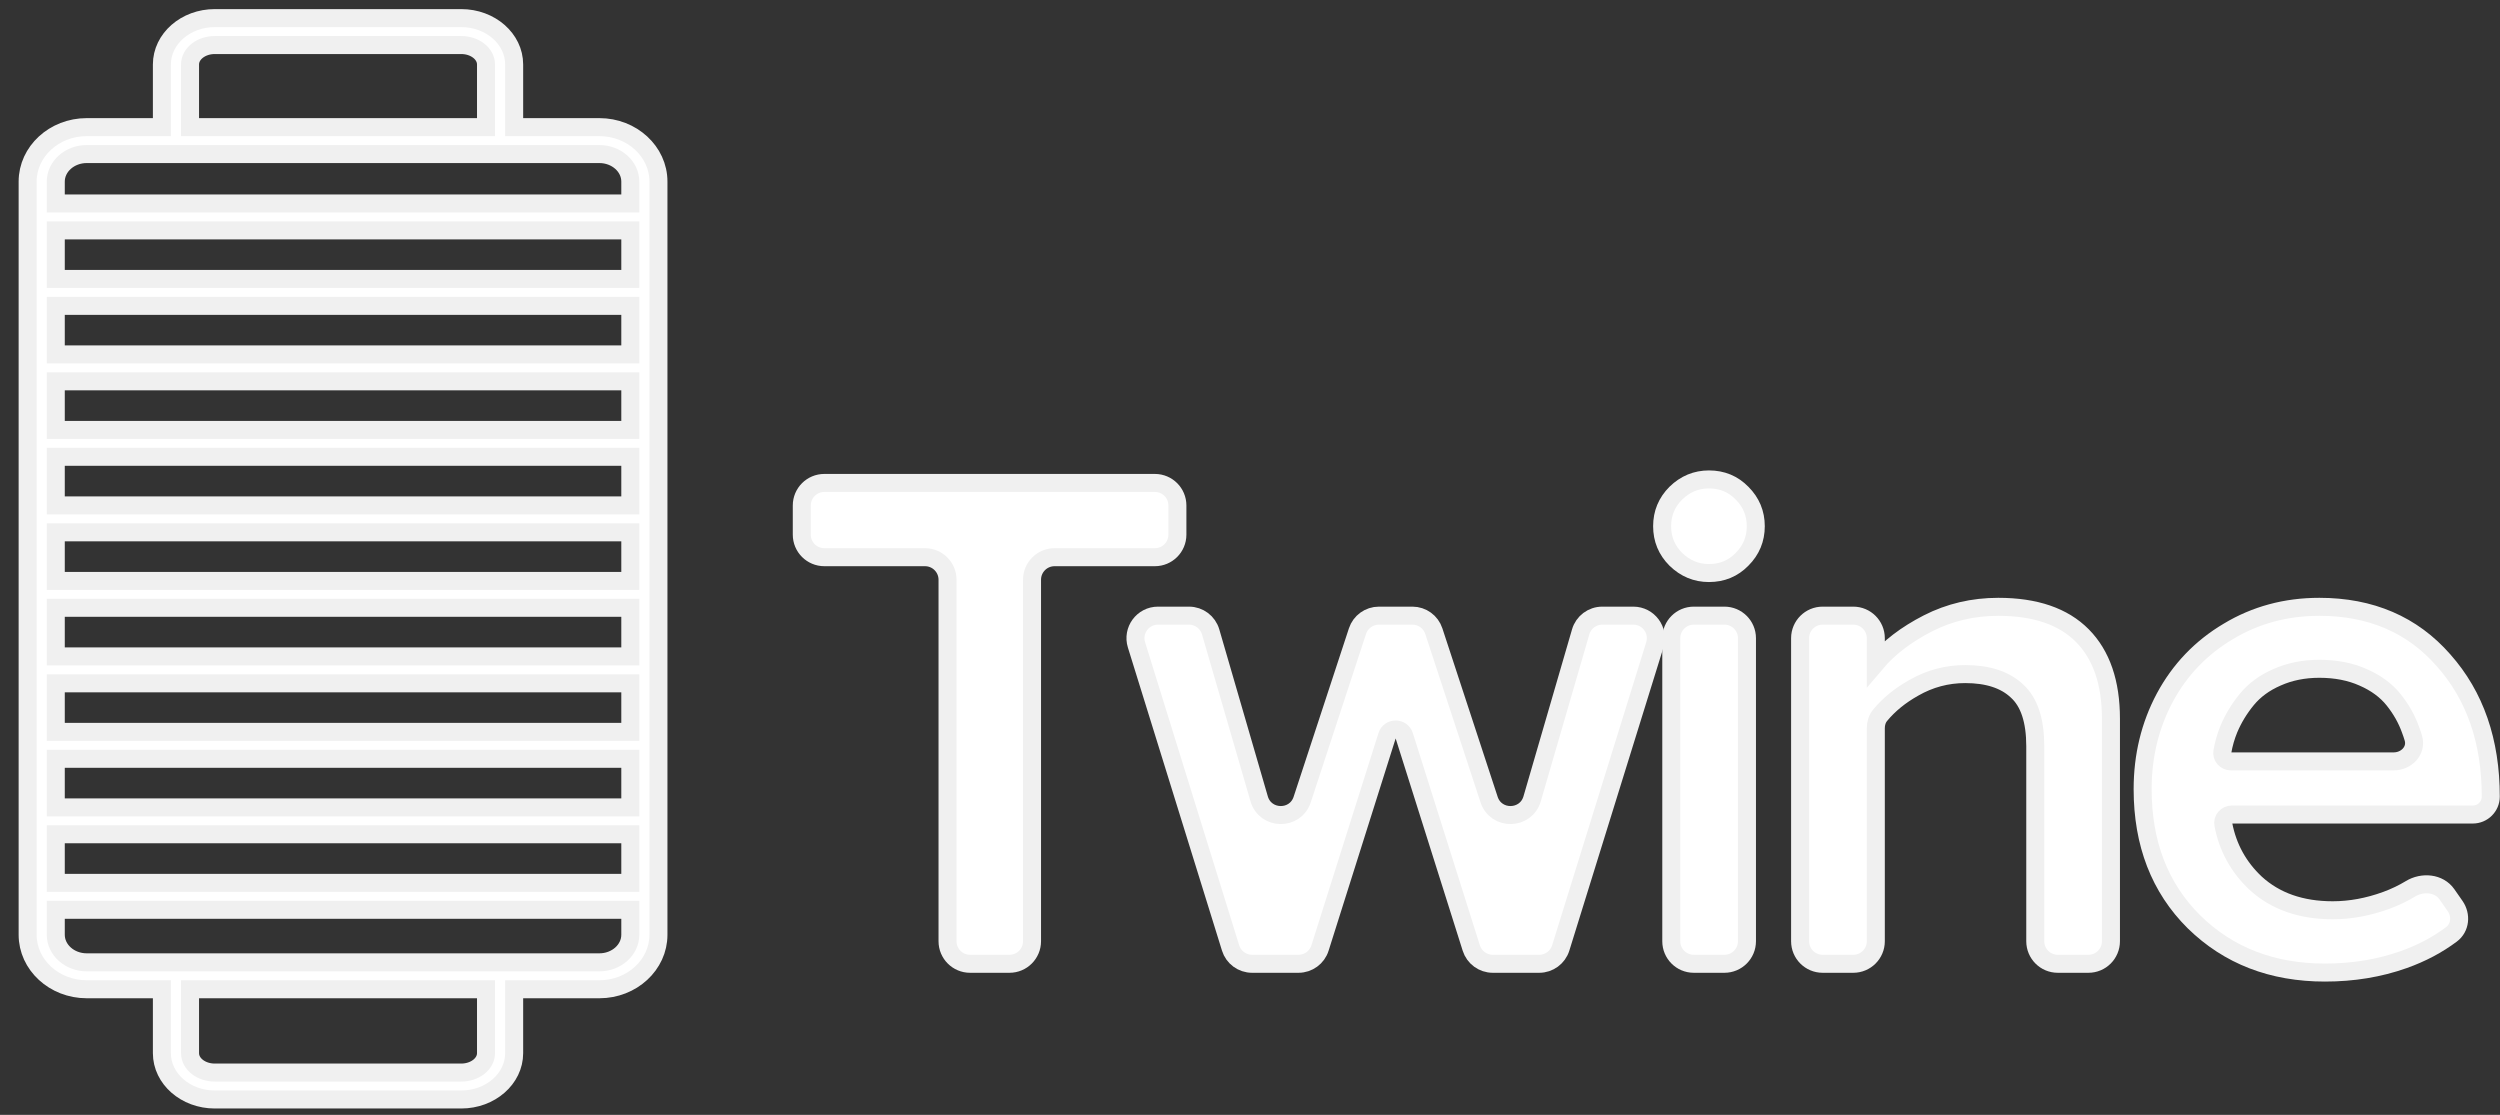 <svg width="74" height="33" viewBox="0 0 74 33" fill="none" xmlns="http://www.w3.org/2000/svg">
<rect x="0" y="0" width="74" height="33" fill="#333333" stroke="none"/>
<mask id="path-1-outside-1_26_431" maskUnits="userSpaceOnUse" x="-0.182" y="-0.464" width="75" height="34" fill="black">
<rect fill="white" x="-0.182" y="-0.464" width="75" height="34"/>
<path d="M2.568 29.282H4.792V31.174C4.792 31.93 5.494 32.545 6.357 32.545H13.653C14.517 32.545 15.219 31.93 15.219 31.174V29.282H17.741C18.705 29.282 19.49 28.559 19.49 27.669V5.375C19.49 4.487 18.706 3.763 17.741 3.763H15.219V1.908C15.219 1.151 14.517 0.536 13.653 0.536H6.357C5.494 0.536 4.792 1.151 4.792 1.908V3.763H2.568C1.603 3.763 0.818 4.486 0.818 5.375V27.669C0.818 28.559 1.603 29.282 2.568 29.282ZM18.657 13.522V14.96H1.651V13.522H18.657ZM1.651 12.726V11.288H18.657V12.726H1.651ZM18.657 15.757V17.195H1.651V15.757H18.657ZM18.657 17.991V19.429H1.651V17.991H18.657ZM18.657 20.226V21.664H1.651V20.226H18.657ZM18.657 22.461V23.899H1.651V22.461H18.657ZM18.657 10.491H1.651V9.053H18.657V10.491ZM1.651 24.695H18.657V26.133H1.651V24.695ZM18.657 8.256H1.651V6.819H18.657V8.256ZM14.386 31.174C14.386 31.491 14.057 31.748 13.653 31.748H6.357C5.953 31.748 5.625 31.491 5.625 31.174V29.282H14.386V31.174ZM17.741 28.485H2.568C2.062 28.485 1.651 28.119 1.651 27.669V26.93H18.657V27.669C18.657 28.119 18.246 28.485 17.741 28.485ZM5.625 1.908C5.625 1.591 5.953 1.333 6.357 1.333H13.653C14.057 1.333 14.386 1.591 14.386 1.908V3.763H5.625V1.908ZM2.568 4.56H17.741C18.246 4.56 18.657 4.926 18.657 5.375V6.022H1.651V5.375C1.651 4.926 2.062 4.56 2.568 4.56Z"/>
<path d="M24.4 16.493C24.032 16.493 23.733 16.195 23.733 15.826V14.962C23.733 14.593 24.032 14.295 24.4 14.295H34.184C34.553 14.295 34.851 14.593 34.851 14.962V15.826C34.851 16.195 34.553 16.493 34.184 16.493H31.215C30.846 16.493 30.548 16.792 30.548 17.16V27.861C30.548 28.23 30.249 28.528 29.881 28.528H28.714C28.346 28.528 28.047 28.23 28.047 27.861V17.16C28.047 16.792 27.748 16.493 27.38 16.493H24.4Z"/>
<path d="M33.64 19.088C33.507 18.658 33.827 18.223 34.277 18.223H35.194C35.491 18.223 35.752 18.419 35.835 18.704L37.271 23.645C37.454 24.274 38.34 24.29 38.545 23.667L40.181 18.682C40.271 18.408 40.527 18.223 40.815 18.223H41.808C42.096 18.223 42.351 18.408 42.441 18.682L44.077 23.667C44.282 24.29 45.168 24.274 45.351 23.645L46.788 18.704C46.87 18.419 47.131 18.223 47.428 18.223H48.346C48.795 18.223 49.116 18.658 48.983 19.088L46.198 28.059C46.111 28.338 45.853 28.528 45.561 28.528H44.186C43.895 28.528 43.638 28.339 43.55 28.062L41.566 21.779C41.487 21.531 41.135 21.531 41.057 21.779L39.072 28.062C38.985 28.339 38.727 28.528 38.436 28.528H37.062C36.769 28.528 36.511 28.338 36.425 28.059L33.64 19.088Z"/>
<path d="M49.605 16.556C49.334 16.285 49.199 15.959 49.199 15.576C49.199 15.194 49.334 14.868 49.605 14.597C49.883 14.326 50.21 14.191 50.585 14.191C50.974 14.191 51.3 14.326 51.564 14.597C51.835 14.868 51.971 15.194 51.971 15.576C51.971 15.959 51.835 16.285 51.564 16.556C51.3 16.827 50.974 16.962 50.585 16.962C50.21 16.962 49.883 16.827 49.605 16.556ZM50.137 28.528C49.768 28.528 49.47 28.23 49.47 27.861V18.89C49.47 18.522 49.768 18.223 50.137 18.223H51.043C51.411 18.223 51.71 18.522 51.71 18.89V27.861C51.71 28.23 51.411 28.528 51.043 28.528H50.137Z"/>
<path d="M53.95 28.528C53.582 28.528 53.283 28.23 53.283 27.861V18.89C53.283 18.522 53.582 18.223 53.95 18.223H54.857C55.225 18.223 55.524 18.522 55.524 18.89V19.63C55.913 19.171 56.427 18.779 57.066 18.452C57.705 18.126 58.399 17.962 59.15 17.962C60.247 17.962 61.077 18.247 61.64 18.817C62.203 19.387 62.484 20.206 62.484 21.276V27.861C62.484 28.23 62.185 28.528 61.817 28.528H60.91C60.542 28.528 60.244 28.23 60.244 27.861V22.089C60.244 21.325 60.063 20.779 59.702 20.453C59.348 20.119 58.837 19.953 58.17 19.953C57.628 19.953 57.121 20.088 56.649 20.359C56.247 20.584 55.915 20.854 55.654 21.169C55.565 21.276 55.524 21.413 55.524 21.552V27.861C55.524 28.23 55.225 28.528 54.857 28.528H53.95Z"/>
<path d="M63.422 23.36C63.422 22.373 63.641 21.471 64.078 20.651C64.523 19.824 65.148 19.171 65.954 18.692C66.759 18.206 67.659 17.962 68.652 17.962C70.18 17.962 71.407 18.491 72.33 19.546C73.261 20.595 73.727 21.939 73.727 23.579C73.727 23.872 73.489 24.11 73.195 24.11H66.064C65.905 24.11 65.781 24.249 65.811 24.405C65.942 25.088 66.261 25.667 66.766 26.142C67.35 26.677 68.111 26.944 69.048 26.944C69.569 26.944 70.097 26.847 70.632 26.652C70.893 26.556 71.132 26.441 71.349 26.309C71.704 26.093 72.194 26.133 72.431 26.474L72.672 26.82C72.859 27.09 72.826 27.46 72.563 27.657C72.151 27.966 71.681 28.215 71.153 28.403C70.431 28.66 69.653 28.788 68.819 28.788C67.256 28.788 65.964 28.288 64.943 27.288C63.929 26.281 63.422 24.971 63.422 23.36ZM65.782 22.249C65.755 22.403 65.879 22.537 66.035 22.537H70.853C71.232 22.537 71.542 22.216 71.436 21.851C71.412 21.767 71.383 21.683 71.351 21.599C71.24 21.286 71.073 20.991 70.851 20.713C70.629 20.436 70.326 20.213 69.944 20.047C69.569 19.88 69.138 19.796 68.652 19.796C68.194 19.796 67.777 19.88 67.402 20.047C67.034 20.206 66.735 20.425 66.506 20.703C66.284 20.974 66.106 21.266 65.975 21.578C65.886 21.795 65.822 22.019 65.782 22.249Z"/>
</mask>
<path d="M2.568 29.282H4.792V31.174C4.792 31.93 5.494 32.545 6.357 32.545H13.653C14.517 32.545 15.219 31.93 15.219 31.174V29.282H17.741C18.705 29.282 19.49 28.559 19.49 27.669V5.375C19.49 4.487 18.706 3.763 17.741 3.763H15.219V1.908C15.219 1.151 14.517 0.536 13.653 0.536H6.357C5.494 0.536 4.792 1.151 4.792 1.908V3.763H2.568C1.603 3.763 0.818 4.486 0.818 5.375V27.669C0.818 28.559 1.603 29.282 2.568 29.282ZM18.657 13.522V14.96H1.651V13.522H18.657ZM1.651 12.726V11.288H18.657V12.726H1.651ZM18.657 15.757V17.195H1.651V15.757H18.657ZM18.657 17.991V19.429H1.651V17.991H18.657ZM18.657 20.226V21.664H1.651V20.226H18.657ZM18.657 22.461V23.899H1.651V22.461H18.657ZM18.657 10.491H1.651V9.053H18.657V10.491ZM1.651 24.695H18.657V26.133H1.651V24.695ZM18.657 8.256H1.651V6.819H18.657V8.256ZM14.386 31.174C14.386 31.491 14.057 31.748 13.653 31.748H6.357C5.953 31.748 5.625 31.491 5.625 31.174V29.282H14.386V31.174ZM17.741 28.485H2.568C2.062 28.485 1.651 28.119 1.651 27.669V26.93H18.657V27.669C18.657 28.119 18.246 28.485 17.741 28.485ZM5.625 1.908C5.625 1.591 5.953 1.333 6.357 1.333H13.653C14.057 1.333 14.386 1.591 14.386 1.908V3.763H5.625V1.908ZM2.568 4.56H17.741C18.246 4.56 18.657 4.926 18.657 5.375V6.022H1.651V5.375C1.651 4.926 2.062 4.56 2.568 4.56Z" fill="white"/>
<path d="M24.4 16.493C24.032 16.493 23.733 16.195 23.733 15.826V14.962C23.733 14.593 24.032 14.295 24.4 14.295H34.184C34.553 14.295 34.851 14.593 34.851 14.962V15.826C34.851 16.195 34.553 16.493 34.184 16.493H31.215C30.846 16.493 30.548 16.792 30.548 17.16V27.861C30.548 28.23 30.249 28.528 29.881 28.528H28.714C28.346 28.528 28.047 28.23 28.047 27.861V17.16C28.047 16.792 27.748 16.493 27.38 16.493H24.4Z" fill="white"/>
<path d="M33.64 19.088C33.507 18.658 33.827 18.223 34.277 18.223H35.194C35.491 18.223 35.752 18.419 35.835 18.704L37.271 23.645C37.454 24.274 38.34 24.29 38.545 23.667L40.181 18.682C40.271 18.408 40.527 18.223 40.815 18.223H41.808C42.096 18.223 42.351 18.408 42.441 18.682L44.077 23.667C44.282 24.29 45.168 24.274 45.351 23.645L46.788 18.704C46.87 18.419 47.131 18.223 47.428 18.223H48.346C48.795 18.223 49.116 18.658 48.983 19.088L46.198 28.059C46.111 28.338 45.853 28.528 45.561 28.528H44.186C43.895 28.528 43.638 28.339 43.55 28.062L41.566 21.779C41.487 21.531 41.135 21.531 41.057 21.779L39.072 28.062C38.985 28.339 38.727 28.528 38.436 28.528H37.062C36.769 28.528 36.511 28.338 36.425 28.059L33.64 19.088Z" fill="white"/>
<path d="M49.605 16.556C49.334 16.285 49.199 15.959 49.199 15.576C49.199 15.194 49.334 14.868 49.605 14.597C49.883 14.326 50.21 14.191 50.585 14.191C50.974 14.191 51.3 14.326 51.564 14.597C51.835 14.868 51.971 15.194 51.971 15.576C51.971 15.959 51.835 16.285 51.564 16.556C51.3 16.827 50.974 16.962 50.585 16.962C50.21 16.962 49.883 16.827 49.605 16.556ZM50.137 28.528C49.768 28.528 49.47 28.23 49.47 27.861V18.89C49.47 18.522 49.768 18.223 50.137 18.223H51.043C51.411 18.223 51.71 18.522 51.71 18.89V27.861C51.71 28.23 51.411 28.528 51.043 28.528H50.137Z" fill="white"/>
<path d="M53.95 28.528C53.582 28.528 53.283 28.23 53.283 27.861V18.89C53.283 18.522 53.582 18.223 53.95 18.223H54.857C55.225 18.223 55.524 18.522 55.524 18.89V19.63C55.913 19.171 56.427 18.779 57.066 18.452C57.705 18.126 58.399 17.962 59.15 17.962C60.247 17.962 61.077 18.247 61.64 18.817C62.203 19.387 62.484 20.206 62.484 21.276V27.861C62.484 28.23 62.185 28.528 61.817 28.528H60.91C60.542 28.528 60.244 28.23 60.244 27.861V22.089C60.244 21.325 60.063 20.779 59.702 20.453C59.348 20.119 58.837 19.953 58.17 19.953C57.628 19.953 57.121 20.088 56.649 20.359C56.247 20.584 55.915 20.854 55.654 21.169C55.565 21.276 55.524 21.413 55.524 21.552V27.861C55.524 28.23 55.225 28.528 54.857 28.528H53.95Z" fill="white"/>
<path d="M63.422 23.36C63.422 22.373 63.641 21.471 64.078 20.651C64.523 19.824 65.148 19.171 65.954 18.692C66.759 18.206 67.659 17.962 68.652 17.962C70.18 17.962 71.407 18.491 72.33 19.546C73.261 20.595 73.727 21.939 73.727 23.579C73.727 23.872 73.489 24.11 73.195 24.11H66.064C65.905 24.11 65.781 24.249 65.811 24.405C65.942 25.088 66.261 25.667 66.766 26.142C67.35 26.677 68.111 26.944 69.048 26.944C69.569 26.944 70.097 26.847 70.632 26.652C70.893 26.556 71.132 26.441 71.349 26.309C71.704 26.093 72.194 26.133 72.431 26.474L72.672 26.82C72.859 27.09 72.826 27.46 72.563 27.657C72.151 27.966 71.681 28.215 71.153 28.403C70.431 28.66 69.653 28.788 68.819 28.788C67.256 28.788 65.964 28.288 64.943 27.288C63.929 26.281 63.422 24.971 63.422 23.36ZM65.782 22.249C65.755 22.403 65.879 22.537 66.035 22.537H70.853C71.232 22.537 71.542 22.216 71.436 21.851C71.412 21.767 71.383 21.683 71.351 21.599C71.24 21.286 71.073 20.991 70.851 20.713C70.629 20.436 70.326 20.213 69.944 20.047C69.569 19.88 69.138 19.796 68.652 19.796C68.194 19.796 67.777 19.88 67.402 20.047C67.034 20.206 66.735 20.425 66.506 20.703C66.284 20.974 66.106 21.266 65.975 21.578C65.886 21.795 65.822 22.019 65.782 22.249Z" fill="white"/>
<path d="M2.568 29.282H4.792V31.174C4.792 31.93 5.494 32.545 6.357 32.545H13.653C14.517 32.545 15.219 31.93 15.219 31.174V29.282H17.741C18.705 29.282 19.49 28.559 19.49 27.669V5.375C19.49 4.487 18.706 3.763 17.741 3.763H15.219V1.908C15.219 1.151 14.517 0.536 13.653 0.536H6.357C5.494 0.536 4.792 1.151 4.792 1.908V3.763H2.568C1.603 3.763 0.818 4.486 0.818 5.375V27.669C0.818 28.559 1.603 29.282 2.568 29.282ZM18.657 13.522V14.96H1.651V13.522H18.657ZM1.651 12.726V11.288H18.657V12.726H1.651ZM18.657 15.757V17.195H1.651V15.757H18.657ZM18.657 17.991V19.429H1.651V17.991H18.657ZM18.657 20.226V21.664H1.651V20.226H18.657ZM18.657 22.461V23.899H1.651V22.461H18.657ZM18.657 10.491H1.651V9.053H18.657V10.491ZM1.651 24.695H18.657V26.133H1.651V24.695ZM18.657 8.256H1.651V6.819H18.657V8.256ZM14.386 31.174C14.386 31.491 14.057 31.748 13.653 31.748H6.357C5.953 31.748 5.625 31.491 5.625 31.174V29.282H14.386V31.174ZM17.741 28.485H2.568C2.062 28.485 1.651 28.119 1.651 27.669V26.93H18.657V27.669C18.657 28.119 18.246 28.485 17.741 28.485ZM5.625 1.908C5.625 1.591 5.953 1.333 6.357 1.333H13.653C14.057 1.333 14.386 1.591 14.386 1.908V3.763H5.625V1.908ZM2.568 4.56H17.741C18.246 4.56 18.657 4.926 18.657 5.375V6.022H1.651V5.375C1.651 4.926 2.062 4.56 2.568 4.56Z" stroke="#F0F0F0" stroke-width="0.533" mask="url(#path-1-outside-1_26_431)"/>
<path d="M24.4 16.493C24.032 16.493 23.733 16.195 23.733 15.826V14.962C23.733 14.593 24.032 14.295 24.4 14.295H34.184C34.553 14.295 34.851 14.593 34.851 14.962V15.826C34.851 16.195 34.553 16.493 34.184 16.493H31.215C30.846 16.493 30.548 16.792 30.548 17.16V27.861C30.548 28.23 30.249 28.528 29.881 28.528H28.714C28.346 28.528 28.047 28.23 28.047 27.861V17.16C28.047 16.792 27.748 16.493 27.38 16.493H24.4Z" stroke="#F0F0F0" stroke-width="0.533" mask="url(#path-1-outside-1_26_431)"/>
<path d="M33.64 19.088C33.507 18.658 33.827 18.223 34.277 18.223H35.194C35.491 18.223 35.752 18.419 35.835 18.704L37.271 23.645C37.454 24.274 38.34 24.29 38.545 23.667L40.181 18.682C40.271 18.408 40.527 18.223 40.815 18.223H41.808C42.096 18.223 42.351 18.408 42.441 18.682L44.077 23.667C44.282 24.29 45.168 24.274 45.351 23.645L46.788 18.704C46.87 18.419 47.131 18.223 47.428 18.223H48.346C48.795 18.223 49.116 18.658 48.983 19.088L46.198 28.059C46.111 28.338 45.853 28.528 45.561 28.528H44.186C43.895 28.528 43.638 28.339 43.55 28.062L41.566 21.779C41.487 21.531 41.135 21.531 41.057 21.779L39.072 28.062C38.985 28.339 38.727 28.528 38.436 28.528H37.062C36.769 28.528 36.511 28.338 36.425 28.059L33.64 19.088Z" stroke="#F0F0F0" stroke-width="0.533" mask="url(#path-1-outside-1_26_431)"/>
<path d="M49.605 16.556C49.334 16.285 49.199 15.959 49.199 15.576C49.199 15.194 49.334 14.868 49.605 14.597C49.883 14.326 50.21 14.191 50.585 14.191C50.974 14.191 51.3 14.326 51.564 14.597C51.835 14.868 51.971 15.194 51.971 15.576C51.971 15.959 51.835 16.285 51.564 16.556C51.3 16.827 50.974 16.962 50.585 16.962C50.21 16.962 49.883 16.827 49.605 16.556ZM50.137 28.528C49.768 28.528 49.47 28.23 49.47 27.861V18.89C49.47 18.522 49.768 18.223 50.137 18.223H51.043C51.411 18.223 51.71 18.522 51.71 18.89V27.861C51.71 28.23 51.411 28.528 51.043 28.528H50.137Z" stroke="#F0F0F0" stroke-width="0.533" mask="url(#path-1-outside-1_26_431)"/>
<path d="M53.95 28.528C53.582 28.528 53.283 28.23 53.283 27.861V18.89C53.283 18.522 53.582 18.223 53.95 18.223H54.857C55.225 18.223 55.524 18.522 55.524 18.89V19.63C55.913 19.171 56.427 18.779 57.066 18.452C57.705 18.126 58.399 17.962 59.15 17.962C60.247 17.962 61.077 18.247 61.64 18.817C62.203 19.387 62.484 20.206 62.484 21.276V27.861C62.484 28.23 62.185 28.528 61.817 28.528H60.91C60.542 28.528 60.244 28.23 60.244 27.861V22.089C60.244 21.325 60.063 20.779 59.702 20.453C59.348 20.119 58.837 19.953 58.17 19.953C57.628 19.953 57.121 20.088 56.649 20.359C56.247 20.584 55.915 20.854 55.654 21.169C55.565 21.276 55.524 21.413 55.524 21.552V27.861C55.524 28.23 55.225 28.528 54.857 28.528H53.95Z" stroke="#F0F0F0" stroke-width="0.533" mask="url(#path-1-outside-1_26_431)"/>
<path d="M63.422 23.36C63.422 22.373 63.641 21.471 64.078 20.651C64.523 19.824 65.148 19.171 65.954 18.692C66.759 18.206 67.659 17.962 68.652 17.962C70.18 17.962 71.407 18.491 72.33 19.546C73.261 20.595 73.727 21.939 73.727 23.579C73.727 23.872 73.489 24.11 73.195 24.11H66.064C65.905 24.11 65.781 24.249 65.811 24.405C65.942 25.088 66.261 25.667 66.766 26.142C67.35 26.677 68.111 26.944 69.048 26.944C69.569 26.944 70.097 26.847 70.632 26.652C70.893 26.556 71.132 26.441 71.349 26.309C71.704 26.093 72.194 26.133 72.431 26.474L72.672 26.82C72.859 27.09 72.826 27.46 72.563 27.657C72.151 27.966 71.681 28.215 71.153 28.403C70.431 28.66 69.653 28.788 68.819 28.788C67.256 28.788 65.964 28.288 64.943 27.288C63.929 26.281 63.422 24.971 63.422 23.36ZM65.782 22.249C65.755 22.403 65.879 22.537 66.035 22.537H70.853C71.232 22.537 71.542 22.216 71.436 21.851C71.412 21.767 71.383 21.683 71.351 21.599C71.24 21.286 71.073 20.991 70.851 20.713C70.629 20.436 70.326 20.213 69.944 20.047C69.569 19.88 69.138 19.796 68.652 19.796C68.194 19.796 67.777 19.88 67.402 20.047C67.034 20.206 66.735 20.425 66.506 20.703C66.284 20.974 66.106 21.266 65.975 21.578C65.886 21.795 65.822 22.019 65.782 22.249Z" stroke="#F0F0F0" stroke-width="0.533" mask="url(#path-1-outside-1_26_431)"/>
</svg>
